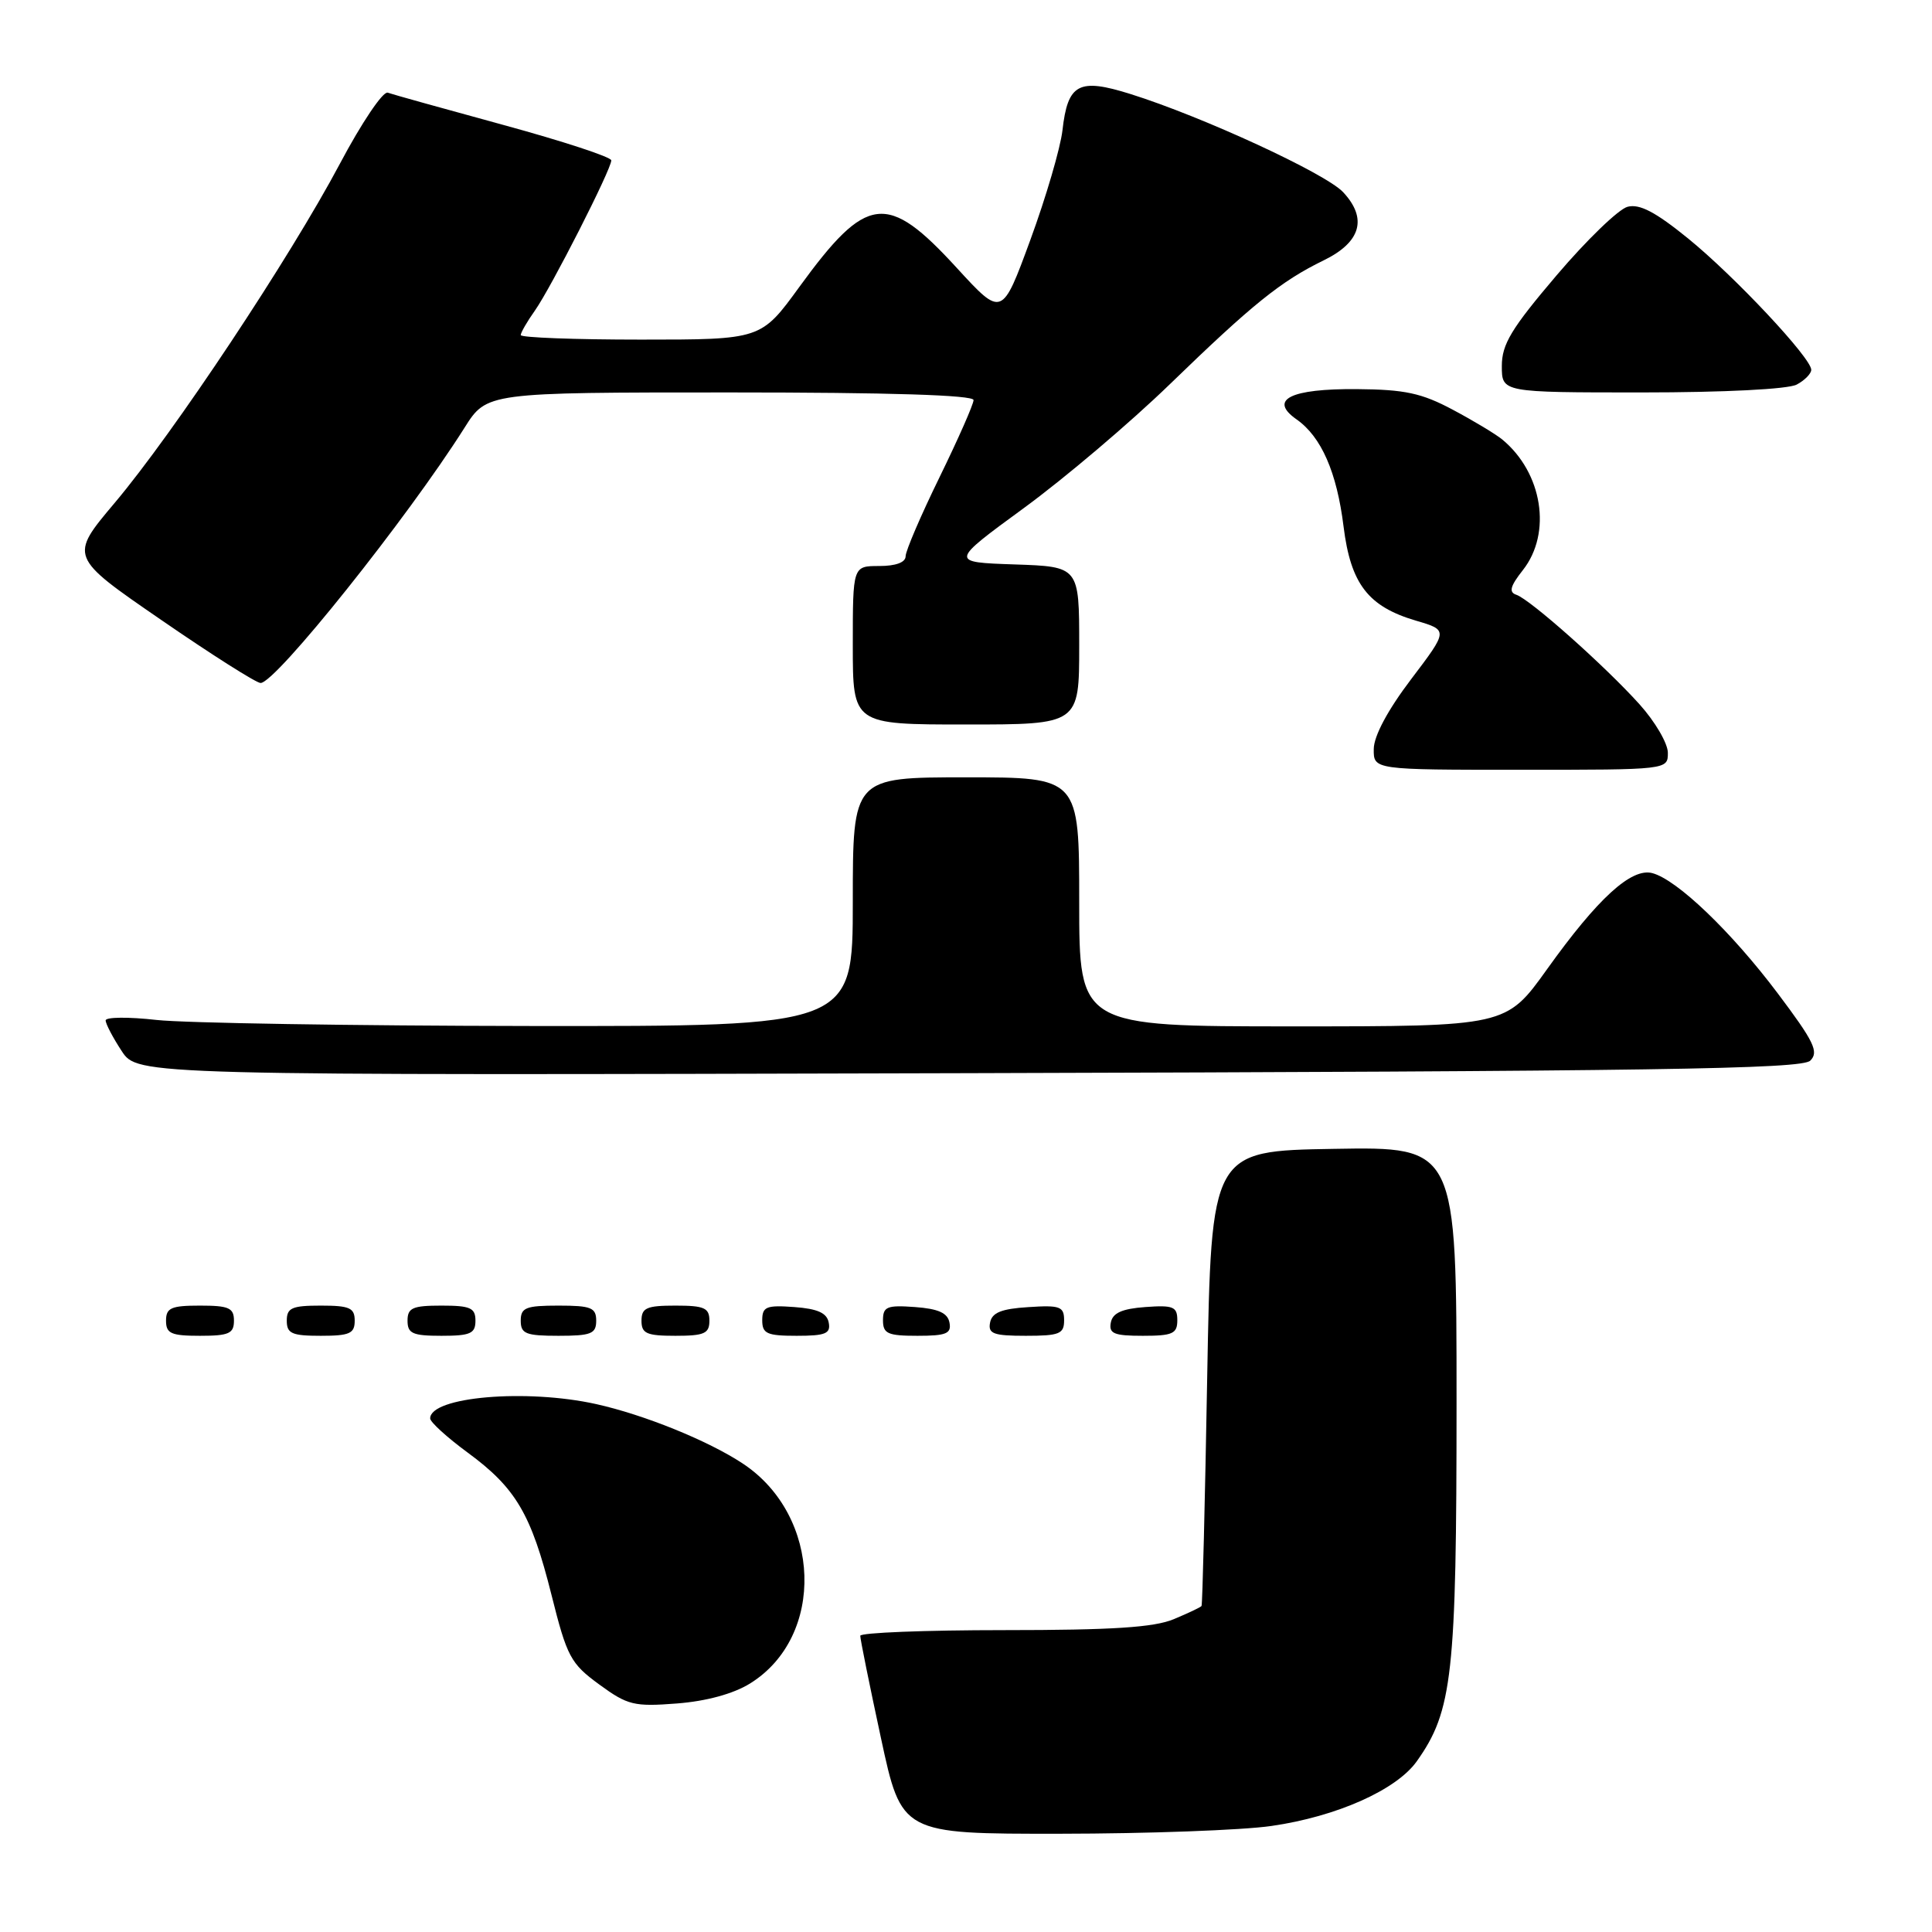 <?xml version="1.0" encoding="UTF-8" standalone="no"?>
<!DOCTYPE svg PUBLIC "-//W3C//DTD SVG 1.1//EN" "http://www.w3.org/Graphics/SVG/1.1/DTD/svg11.dtd" >
<svg xmlns="http://www.w3.org/2000/svg" xmlns:xlink="http://www.w3.org/1999/xlink" version="1.1" viewBox="0 0 256 256">
 <g >
 <path fill="currentColor"
d=" M 168.47 241.95 C 177.10 240.71 185.03 237.18 187.73 233.38 C 192.47 226.71 193.00 221.94 193.00 185.79 C 193.00 151.95 193.00 151.95 176.75 152.23 C 160.50 152.50 160.50 152.50 159.96 182.50 C 159.67 199.00 159.33 212.64 159.21 212.80 C 159.10 212.97 157.44 213.75 155.53 214.55 C 152.92 215.64 147.39 216.00 133.03 216.00 C 122.56 216.00 113.99 216.34 113.99 216.75 C 113.98 217.16 115.21 223.24 116.72 230.25 C 119.46 243.00 119.46 243.00 140.48 242.98 C 152.04 242.97 164.64 242.51 168.47 241.95 Z  M 99.37 223.08 C 109.41 216.87 108.89 200.83 98.41 193.92 C 93.84 190.90 85.38 187.47 79.00 186.05 C 69.72 183.99 57.00 185.08 57.00 187.95 C 57.00 188.43 59.23 190.46 61.95 192.46 C 68.36 197.17 70.38 200.59 73.08 211.35 C 75.13 219.54 75.61 220.43 79.40 223.20 C 83.16 225.95 84.01 226.16 89.69 225.72 C 93.59 225.42 97.17 224.44 99.37 223.08 Z  M 31.00 175.00 C 31.00 173.30 30.33 173.00 26.50 173.00 C 22.67 173.00 22.00 173.30 22.00 175.00 C 22.00 176.70 22.67 177.00 26.50 177.00 C 30.33 177.00 31.00 176.70 31.00 175.00 Z  M 47.00 175.00 C 47.00 173.30 46.33 173.00 42.50 173.00 C 38.67 173.00 38.00 173.30 38.00 175.00 C 38.00 176.70 38.67 177.00 42.50 177.00 C 46.33 177.00 47.00 176.70 47.00 175.00 Z  M 63.00 175.00 C 63.00 173.30 62.33 173.00 58.50 173.00 C 54.67 173.00 54.00 173.30 54.00 175.00 C 54.00 176.70 54.67 177.00 58.50 177.00 C 62.33 177.00 63.00 176.70 63.00 175.00 Z  M 79.00 175.00 C 79.00 173.27 78.33 173.00 74.00 173.00 C 69.67 173.00 69.00 173.27 69.00 175.00 C 69.00 176.73 69.67 177.00 74.00 177.00 C 78.33 177.00 79.00 176.73 79.00 175.00 Z  M 94.00 175.00 C 94.00 173.30 93.33 173.00 89.50 173.00 C 85.67 173.00 85.00 173.30 85.00 175.00 C 85.00 176.70 85.67 177.00 89.50 177.00 C 93.33 177.00 94.00 176.70 94.00 175.00 Z  M 109.81 175.25 C 109.57 173.97 108.34 173.42 105.24 173.19 C 101.53 172.92 101.00 173.14 101.00 174.94 C 101.00 176.72 101.62 177.00 105.57 177.00 C 109.39 177.00 110.09 176.71 109.81 175.25 Z  M 125.81 175.25 C 125.57 173.97 124.34 173.42 121.24 173.19 C 117.53 172.92 117.00 173.14 117.00 174.94 C 117.00 176.72 117.62 177.00 121.57 177.00 C 125.39 177.00 126.09 176.71 125.81 175.25 Z  M 141.00 174.95 C 141.00 173.12 140.47 172.92 136.26 173.20 C 132.69 173.42 131.44 173.93 131.19 175.25 C 130.90 176.73 131.64 177.00 135.93 177.00 C 140.38 177.00 141.00 176.75 141.00 174.95 Z  M 156.00 174.94 C 156.00 173.14 155.47 172.92 151.76 173.19 C 148.66 173.42 147.43 173.97 147.19 175.25 C 146.91 176.71 147.61 177.00 151.43 177.00 C 155.38 177.00 156.00 176.72 156.00 174.94 Z  M 239.87 140.54 C 241.04 139.39 240.37 138.02 235.55 131.61 C 229.40 123.44 222.21 116.55 218.93 115.69 C 216.16 114.97 211.71 119.03 204.99 128.43 C 199.57 136.00 199.57 136.00 171.29 136.00 C 143.00 136.00 143.00 136.00 143.00 119.50 C 143.00 103.00 143.00 103.00 128.00 103.00 C 113.00 103.00 113.00 103.00 113.00 119.50 C 113.00 136.00 113.00 136.00 70.25 135.95 C 46.74 135.92 24.46 135.56 20.75 135.15 C 17.04 134.73 14.00 134.76 14.00 135.21 C 14.00 135.66 14.95 137.48 16.12 139.26 C 18.24 142.50 18.24 142.50 128.37 142.20 C 219.49 141.95 238.74 141.66 239.87 140.54 Z  M 221.00 99.75 C 221.00 98.51 219.31 95.62 217.25 93.33 C 212.67 88.24 202.75 79.42 200.92 78.81 C 199.90 78.47 200.11 77.67 201.79 75.54 C 205.66 70.63 204.39 62.63 199.05 58.23 C 198.20 57.53 195.25 55.75 192.50 54.29 C 188.38 52.09 186.15 51.61 179.80 51.56 C 170.97 51.49 168.06 52.95 171.80 55.57 C 175.08 57.87 177.14 62.57 178.03 69.78 C 178.98 77.38 181.28 80.37 187.62 82.24 C 191.91 83.50 191.91 83.50 186.98 90.00 C 183.89 94.07 182.04 97.53 182.03 99.25 C 182.00 102.00 182.00 102.00 201.50 102.00 C 221.00 102.00 221.00 102.00 221.00 99.75 Z  M 143.00 85.54 C 143.00 75.08 143.00 75.08 134.43 74.79 C 125.85 74.50 125.85 74.50 135.68 67.31 C 141.08 63.36 149.77 55.99 154.98 50.94 C 165.97 40.29 169.73 37.26 175.39 34.50 C 180.34 32.09 181.23 28.94 177.96 25.45 C 175.62 22.97 159.36 15.46 149.80 12.46 C 142.93 10.30 141.48 11.07 140.78 17.28 C 140.51 19.61 138.60 26.14 136.53 31.78 C 132.77 42.03 132.77 42.03 126.79 35.51 C 117.53 25.40 114.86 25.73 105.91 38.03 C 100.84 45.00 100.84 45.00 84.92 45.00 C 76.16 45.00 69.00 44.73 69.00 44.40 C 69.00 44.08 69.84 42.61 70.88 41.15 C 73.03 38.10 81.00 22.44 81.00 21.25 C 81.00 20.81 74.59 18.71 66.75 16.57 C 58.91 14.43 51.99 12.50 51.37 12.28 C 50.75 12.06 47.90 16.29 45.04 21.69 C 38.42 34.16 23.01 57.37 15.20 66.63 C 9.18 73.77 9.18 73.77 21.34 82.13 C 28.03 86.74 33.96 90.50 34.53 90.50 C 36.53 90.50 53.98 68.66 61.55 56.68 C 64.50 52.00 64.50 52.00 96.75 52.00 C 117.86 52.00 129.00 52.35 129.00 53.01 C 129.00 53.57 126.97 58.16 124.50 63.22 C 122.03 68.27 120.00 72.99 120.00 73.70 C 120.00 74.52 118.70 75.00 116.50 75.00 C 113.00 75.00 113.00 75.00 113.00 85.50 C 113.00 96.00 113.00 96.00 128.00 96.00 C 143.00 96.00 143.00 96.00 143.00 85.54 Z  M 238.07 50.96 C 239.13 50.40 240.00 49.51 240.00 49.00 C 240.00 47.44 229.84 36.60 223.66 31.58 C 219.36 28.09 217.25 26.98 215.66 27.40 C 214.47 27.71 210.24 31.80 206.25 36.49 C 200.26 43.53 199.00 45.61 199.00 48.50 C 199.00 52.00 199.00 52.00 217.57 52.00 C 228.45 52.00 236.93 51.57 238.07 50.96 Z "/>
</g>
</svg>